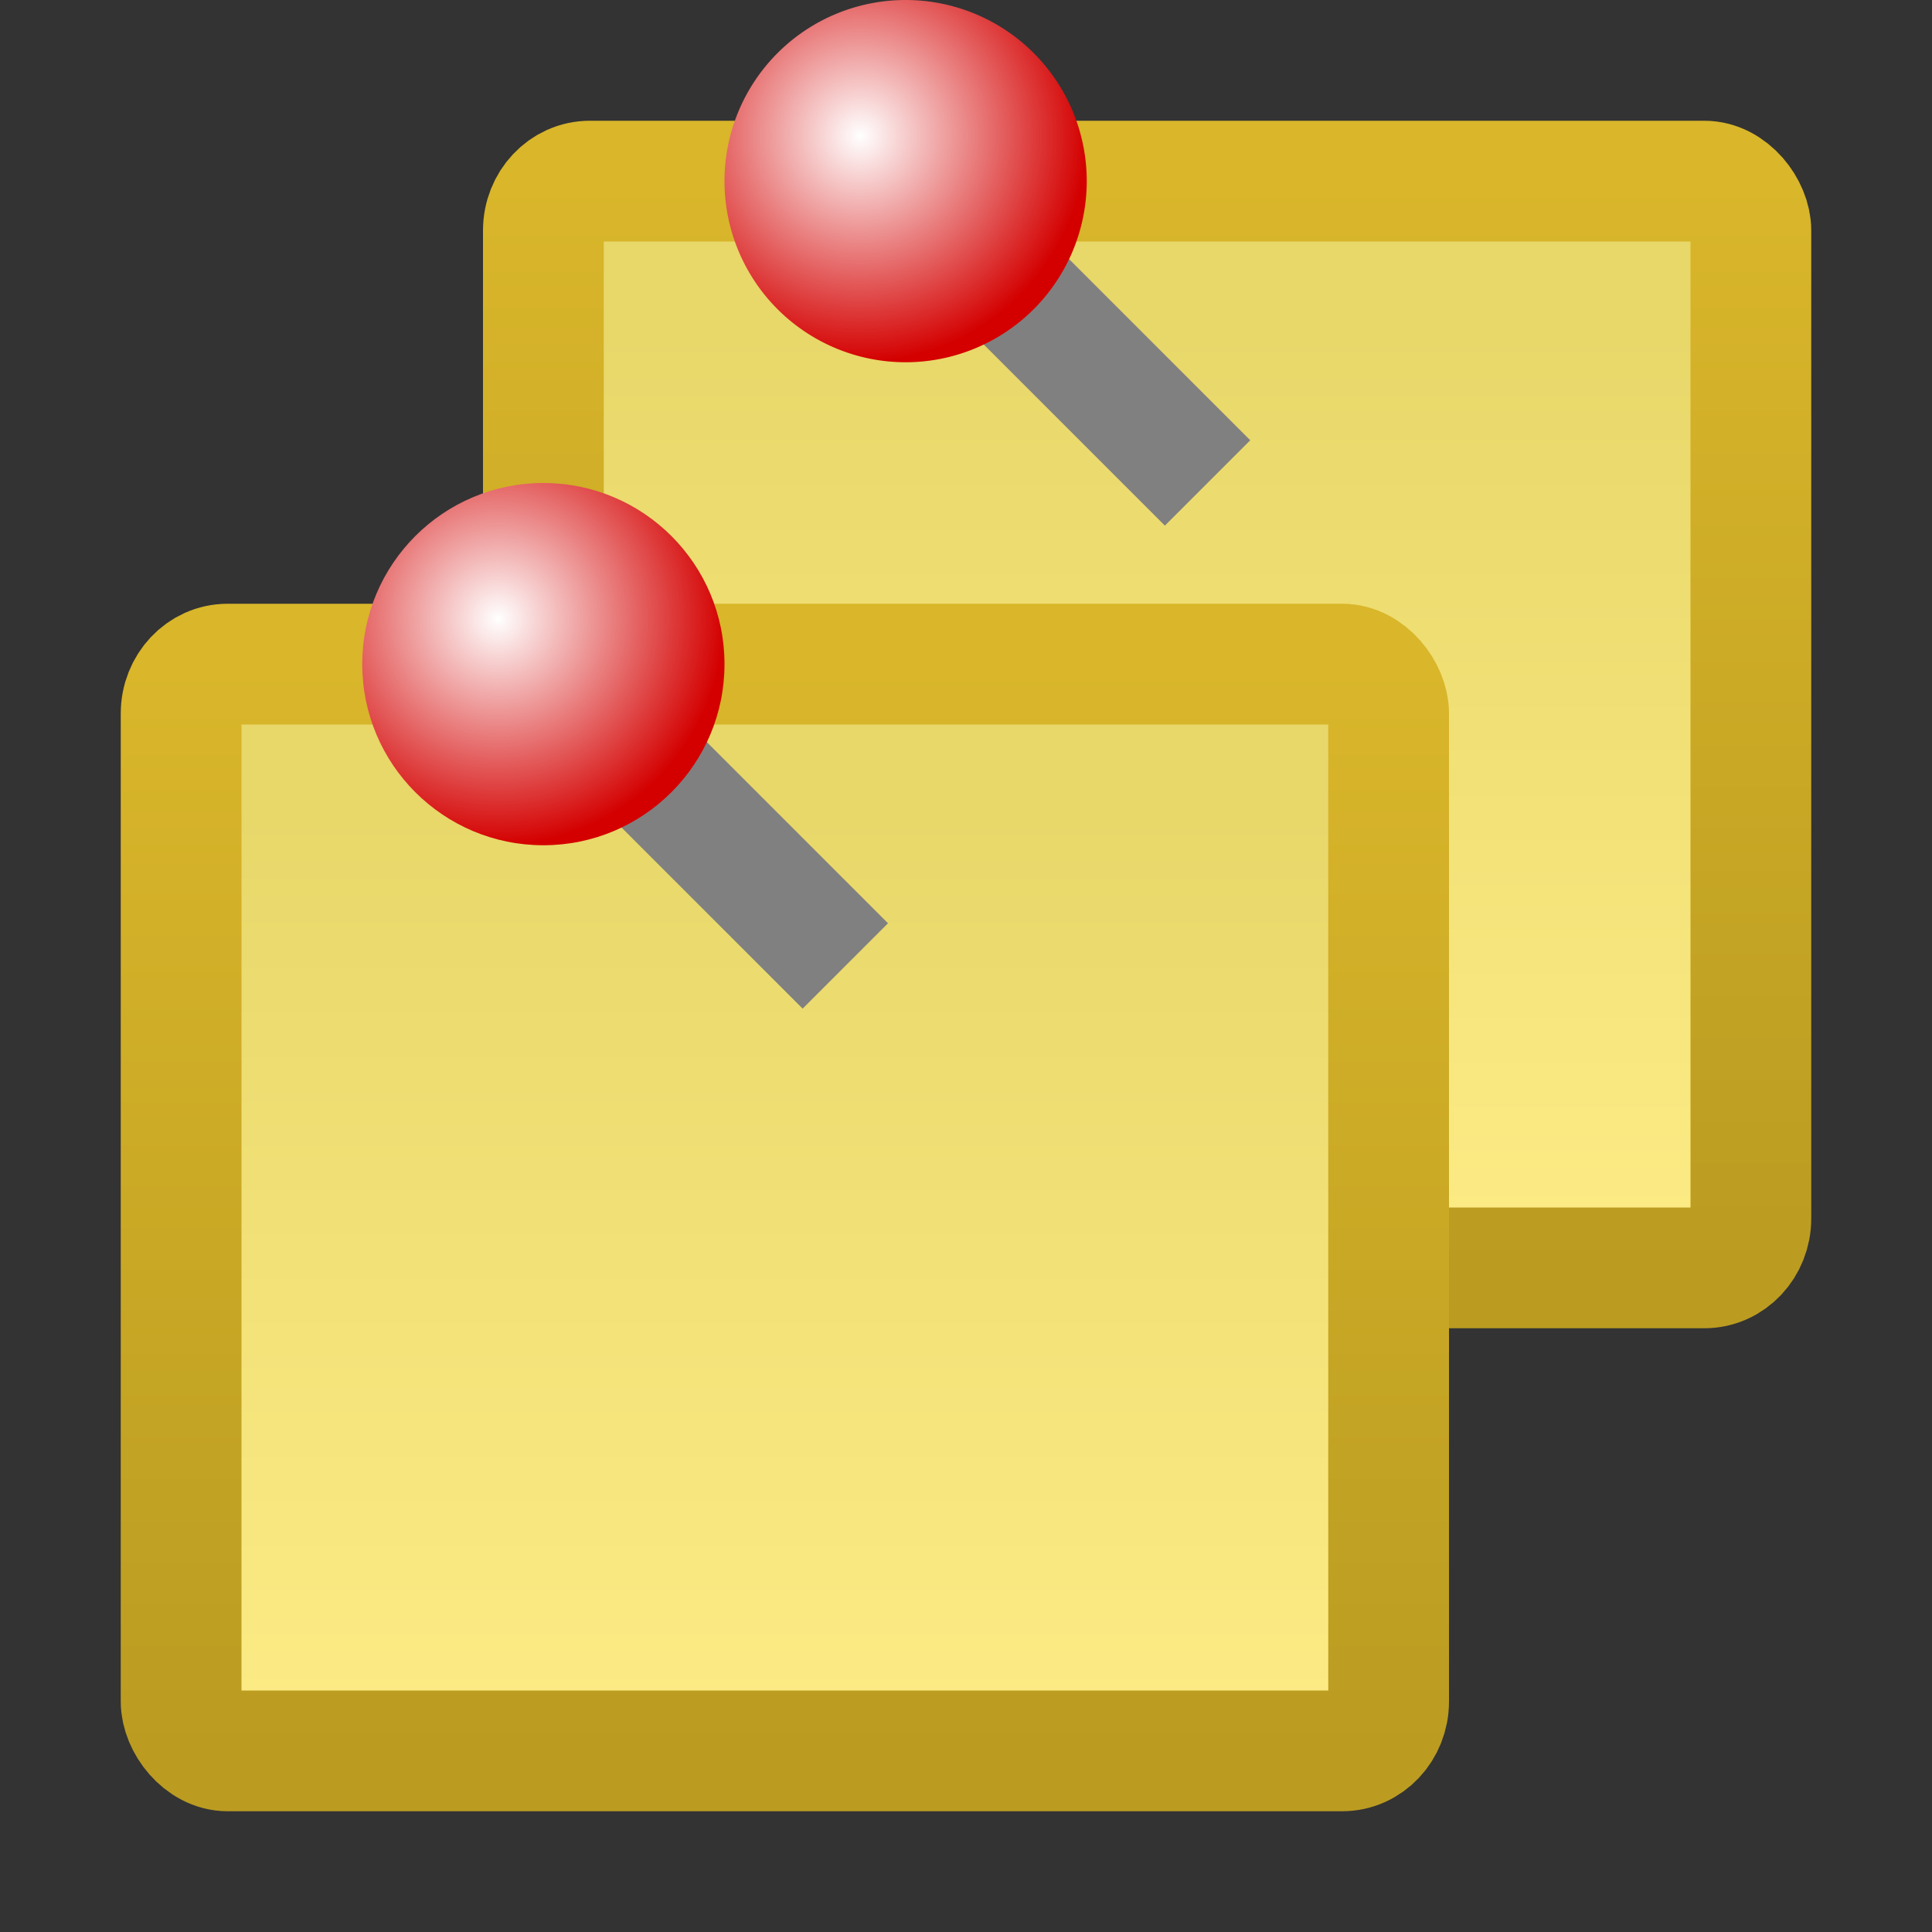 <?xml version="1.0" encoding="UTF-8" standalone="no"?>
<!-- Created with Inkscape (http://www.inkscape.org/) -->

<svg
   xmlns:dc="http://purl.org/dc/elements/1.1/"
   xmlns:cc="http://creativecommons.org/ns#"
   xmlns:rdf="http://www.w3.org/1999/02/22-rdf-syntax-ns#"
   xmlns:svg="http://www.w3.org/2000/svg"
   xmlns="http://www.w3.org/2000/svg"
   xmlns:xlink="http://www.w3.org/1999/xlink"
   xmlns:sodipodi="http://sodipodi.sourceforge.net/DTD/sodipodi-0.dtd"
   xmlns:inkscape="http://www.inkscape.org/namespaces/inkscape"
   width="16"
   height="16"
   id="svg2"
   sodipodi:version="0.32"
   inkscape:version="0.92.3 (2405546, 2018-03-11)"
   version="1.0"
   sodipodi:docname="menu_view_todo.svg"
   inkscape:output_extension="org.inkscape.output.svg.inkscape"
   inkscape:export-filename="menu_view_todo.png"
   inkscape:export-xdpi="96"
   inkscape:export-ydpi="96">
  <rect width="100%" height="100%" fill="#333333" stroke="none"/>
  <defs
     id="defs4">
    <linearGradient
       inkscape:collect="always"
       id="linearGradient874">
      <stop
         style="stop-color:#e8d769;stop-opacity:1"
         offset="0"
         id="stop870" />
      <stop
         style="stop-color:#fceb84;stop-opacity:1"
         offset="1"
         id="stop872" />
    </linearGradient>
    <linearGradient
       inkscape:collect="always"
       id="linearGradient864">
      <stop
         style="stop-color:#ffffff;stop-opacity:1"
         offset="0"
         id="stop860" />
      <stop
         style="stop-color:#d40000;stop-opacity:1"
         offset="1"
         id="stop862" />
    </linearGradient>
    <linearGradient
       inkscape:collect="always"
       id="linearGradient843">
      <stop
         style="stop-color:#bb9c21;stop-opacity:1"
         offset="0"
         id="stop839" />
      <stop
         style="stop-color:#d9b62a;stop-opacity:1"
         offset="1"
         id="stop841" />
    </linearGradient>
    <radialGradient
       inkscape:collect="always"
       xlink:href="#linearGradient864"
       id="radialGradient866"
       cx="-10"
       cy="2"
       fx="-10"
       fy="2"
       r="2.5"
       gradientUnits="userSpaceOnUse"
       gradientTransform="matrix(0.75,0,0,0.75,11.625,3.625)" />
    <linearGradient
       inkscape:collect="always"
       xlink:href="#linearGradient874"
       id="linearGradient844"
       gradientUnits="userSpaceOnUse"
       x1="3.5"
       y1="4"
       x2="3.5"
       y2="13"
       gradientTransform="matrix(0.769,0,0,0.818,3.346,-0.545)" />
    <linearGradient
       inkscape:collect="always"
       xlink:href="#linearGradient843"
       id="linearGradient846"
       gradientUnits="userSpaceOnUse"
       x1="7.5"
       y1="13.5"
       x2="7.5"
       y2="2.5"
       gradientTransform="matrix(0.769,0,0,0.818,3.346,-0.545)" />
    <linearGradient
       inkscape:collect="always"
       xlink:href="#linearGradient874"
       id="linearGradient850"
       gradientUnits="userSpaceOnUse"
       gradientTransform="matrix(0.769,0,0,0.818,0.346,3.455)"
       x1="3.5"
       y1="4"
       x2="3.5"
       y2="13" />
    <linearGradient
       inkscape:collect="always"
       xlink:href="#linearGradient843"
       id="linearGradient852"
       gradientUnits="userSpaceOnUse"
       gradientTransform="matrix(0.769,0,0,0.818,0.346,3.455)"
       x1="7.5"
       y1="13.5"
       x2="7.5"
       y2="2.5" />
    <radialGradient
       inkscape:collect="always"
       xlink:href="#linearGradient864"
       id="radialGradient864"
       gradientUnits="userSpaceOnUse"
       gradientTransform="matrix(0.75,0,0,0.75,14.625,-0.375)"
       cx="-10"
       cy="2"
       fx="-10"
       fy="2"
       r="2.5" />
  </defs>
  <sodipodi:namedview
     id="base"
     pagecolor="#ffffff"
     bordercolor="#666666"
     borderopacity="1.0"
     inkscape:pageopacity="0.0"
     inkscape:pageshadow="2"
     inkscape:zoom="44.312025"
     inkscape:cx="7.7444214"
     inkscape:cy="8.5242359"
     inkscape:document-units="px"
     inkscape:current-layer="layer1"
     showgrid="true"
     objecttolerance="10"
     gridtolerance="10"
     guidetolerance="10"
     showguides="true"
     inkscape:guide-bbox="true"
     inkscape:window-width="1920"
     inkscape:window-height="1137"
     inkscape:window-x="-8"
     inkscape:window-y="-8"
     inkscape:snap-bbox="true"
     inkscape:bbox-paths="true"
     inkscape:bbox-nodes="true"
     inkscape:snap-bbox-edge-midpoints="true"
     inkscape:snap-bbox-midpoints="true"
     inkscape:object-paths="true"
     inkscape:snap-intersection-paths="true"
     inkscape:object-nodes="true"
     inkscape:snap-smooth-nodes="true"
     inkscape:snap-midpoints="true"
     inkscape:snap-object-midpoints="true"
     inkscape:snap-center="true"
     inkscape:window-maximized="1"
     inkscape:snap-grids="true">
    <inkscape:grid
       type="xygrid"
       id="grid2409"
       visible="true"
       enabled="true"
       spacingx="0.5"
       spacingy="0.5"
       empspacing="2"
       snapvisiblegridlinesonly="true"
       originx="0"
       originy="0" />
  </sodipodi:namedview>
  <g
     inkscape:label="Ebene 1"
     inkscape:groupmode="layer"
     id="layer1">
    <rect
       ry="0.409"
       rx="0.385"
       y="1.5"
       x="4.5"
       height="9"
       width="10"
       id="rect842"
       style="opacity:1;fill:url(#linearGradient844);fill-opacity:1;fill-rule:evenodd;stroke:url(#linearGradient846);stroke-width:1;stroke-linecap:square;stroke-linejoin:miter;stroke-miterlimit:4;stroke-dasharray:none;stroke-dashoffset:0;stroke-opacity:1;paint-order:normal" />
    <rect
       style="opacity:1;fill:url(#linearGradient850);fill-opacity:1;fill-rule:evenodd;stroke:url(#linearGradient852);stroke-width:1;stroke-linecap:square;stroke-linejoin:miter;stroke-miterlimit:4;stroke-dasharray:none;stroke-dashoffset:0;stroke-opacity:1;paint-order:normal"
       id="rect848"
       width="10"
       height="9"
       x="1.5"
       y="5.5"
       rx="0.385"
       ry="0.409" />
    <g
       id="g877">
      <path
         inkscape:connector-curvature="0"
         id="path858"
         d="m 7.354,0.646 -0.707,0.707 3,3 0.707,-0.707 z"
         style="color:#000000;font-style:normal;font-variant:normal;font-weight:normal;font-stretch:normal;font-size:medium;line-height:normal;font-family:sans-serif;font-variant-ligatures:normal;font-variant-position:normal;font-variant-caps:normal;font-variant-numeric:normal;font-variant-alternates:normal;font-feature-settings:normal;text-indent:0;text-align:start;text-decoration:none;text-decoration-line:none;text-decoration-style:solid;text-decoration-color:#000000;letter-spacing:normal;word-spacing:normal;text-transform:none;writing-mode:lr-tb;direction:ltr;text-orientation:mixed;dominant-baseline:auto;baseline-shift:baseline;text-anchor:start;white-space:normal;shape-padding:0;clip-rule:nonzero;display:inline;overflow:visible;visibility:visible;opacity:1;isolation:auto;mix-blend-mode:normal;color-interpolation:sRGB;color-interpolation-filters:linearRGB;solid-color:#000000;solid-opacity:1;vector-effect:none;fill:#808080;fill-opacity:1;fill-rule:evenodd;stroke:none;stroke-width:1px;stroke-linecap:butt;stroke-linejoin:miter;stroke-miterlimit:4;stroke-dasharray:none;stroke-dashoffset:0;stroke-opacity:1;color-rendering:auto;image-rendering:auto;shape-rendering:auto;text-rendering:auto;enable-background:accumulate" />
      <path
         id="circle860"
         d="M 9,1.5 A 1.5,1.5 0 0 1 7.5,3 1.5,1.5 0 0 1 6,1.5 1.5,1.5 0 0 1 7.5,0 1.5,1.5 0 0 1 9,1.5 Z"
         style="opacity:1;fill:url(#radialGradient864);fill-opacity:1;fill-rule:evenodd;stroke:none;stroke-width:1;stroke-linecap:square;stroke-linejoin:miter;stroke-miterlimit:4;stroke-dasharray:none;stroke-dashoffset:0;stroke-opacity:1;paint-order:normal" />
    </g>
    <g
       id="g881">
      <path
         inkscape:connector-curvature="0"
         id="path868"
         d="m 4.354,4.646 -0.707,0.707 3,3 0.707,-0.707 z"
         style="color:#000000;font-style:normal;font-variant:normal;font-weight:normal;font-stretch:normal;font-size:medium;line-height:normal;font-family:sans-serif;font-variant-ligatures:normal;font-variant-position:normal;font-variant-caps:normal;font-variant-numeric:normal;font-variant-alternates:normal;font-feature-settings:normal;text-indent:0;text-align:start;text-decoration:none;text-decoration-line:none;text-decoration-style:solid;text-decoration-color:#000000;letter-spacing:normal;word-spacing:normal;text-transform:none;writing-mode:lr-tb;direction:ltr;text-orientation:mixed;dominant-baseline:auto;baseline-shift:baseline;text-anchor:start;white-space:normal;shape-padding:0;clip-rule:nonzero;display:inline;overflow:visible;visibility:visible;opacity:1;isolation:auto;mix-blend-mode:normal;color-interpolation:sRGB;color-interpolation-filters:linearRGB;solid-color:#000000;solid-opacity:1;vector-effect:none;fill:#808080;fill-opacity:1;fill-rule:evenodd;stroke:none;stroke-width:1px;stroke-linecap:butt;stroke-linejoin:miter;stroke-miterlimit:4;stroke-dasharray:none;stroke-dashoffset:0;stroke-opacity:1;color-rendering:auto;image-rendering:auto;shape-rendering:auto;text-rendering:auto;enable-background:accumulate" />
      <circle
         r="1.5"
         cy="5.5"
         cx="4.5"
         id="path847"
         style="opacity:1;fill:url(#radialGradient866);fill-opacity:1;fill-rule:evenodd;stroke:none;stroke-width:1;stroke-linecap:square;stroke-linejoin:miter;stroke-miterlimit:4;stroke-dasharray:none;stroke-dashoffset:0;stroke-opacity:1;paint-order:normal" />
    </g>
  </g>
</svg>
